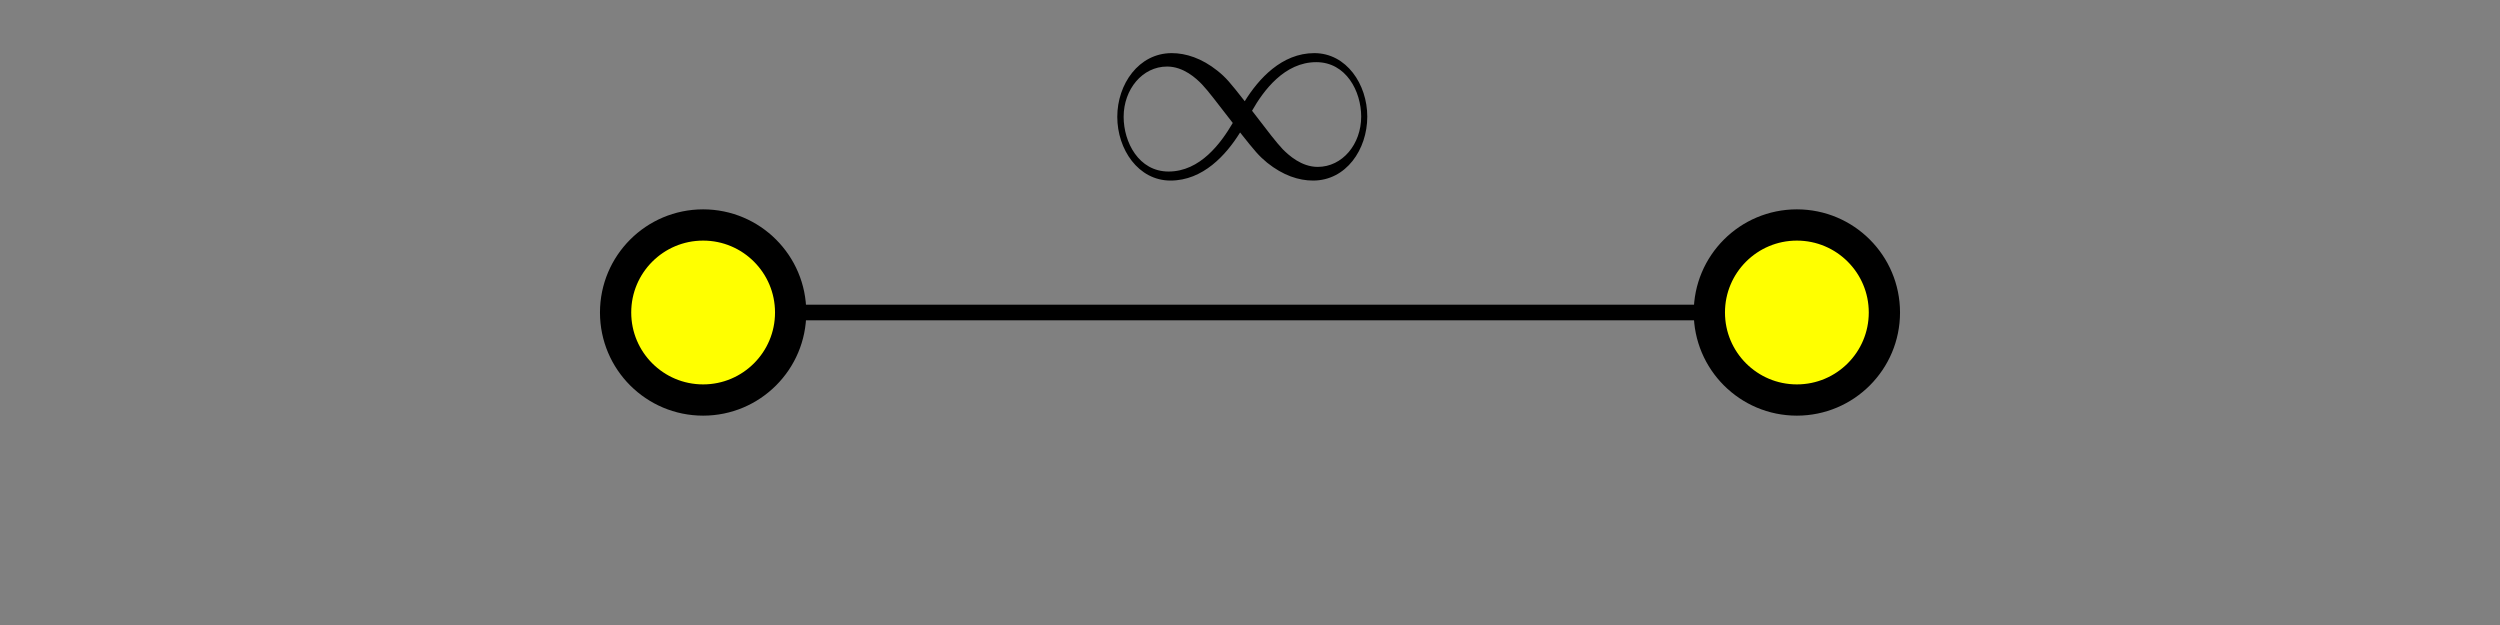<?xml version="1.0" encoding="UTF-8"?>
<svg xmlns="http://www.w3.org/2000/svg" xmlns:xlink="http://www.w3.org/1999/xlink" width="160pt" height="40pt" viewBox="0 0 160 40" version="1.1">
<rect x="0" y="0" width="160" height="40" fill="#808080" stroke="none"/>
<defs>
<g>
<symbol overflow="visible" id="glyph0-0">
<path style="stroke:none;" d=""/>
</symbol>
<symbol overflow="visible" id="glyph0-1">
<path style="stroke:none;" d="M 9.141 -4.875 C 8.172 -6.109 7.953 -6.375 7.391 -6.828 C 6.391 -7.625 5.375 -7.953 4.469 -7.953 C 2.359 -7.953 0.984 -5.969 0.984 -3.875 C 0.984 -1.797 2.328 0.203 4.391 0.203 C 6.469 0.203 7.953 -1.438 8.844 -2.875 C 9.812 -1.656 10.031 -1.391 10.578 -0.938 C 11.594 -0.125 12.594 0.203 13.516 0.203 C 15.625 0.203 16.984 -1.781 16.984 -3.891 C 16.984 -5.953 15.656 -7.953 13.594 -7.953 C 11.516 -7.953 10.031 -6.312 9.141 -4.875 Z M 9.609 -4.266 C 10.344 -5.562 11.688 -7.375 13.719 -7.375 C 15.625 -7.375 16.594 -5.516 16.594 -3.891 C 16.594 -2.125 15.391 -0.672 13.812 -0.672 C 12.766 -0.672 11.953 -1.422 11.578 -1.797 C 11.125 -2.281 10.703 -2.844 9.609 -4.266 Z M 8.375 -3.484 C 7.625 -2.203 6.297 -0.375 4.266 -0.375 C 2.359 -0.375 1.391 -2.25 1.391 -3.875 C 1.391 -5.641 2.594 -7.094 4.172 -7.094 C 5.219 -7.094 6.031 -6.344 6.406 -5.953 C 6.859 -5.469 7.266 -4.906 8.375 -3.484 Z M 8.375 -3.484 "/>
</symbol>
</g>
</defs>
<g id="surface1">
<path style="fill:none;stroke-width:10;stroke-linecap:butt;stroke-linejoin:miter;stroke:rgb(0%,0%,0%);stroke-opacity:1;stroke-miterlimit:10;" d="M 450 200 L 1150 200 " transform="matrix(0.1,0,0,-0.1,0,40)"/>
<path style=" stroke:none;fill-rule:nonzero;fill:rgb(100%,100%,0%);fill-opacity:1;" d="M 50.602 20 C 50.602 16.906 48.094 14.398 45 14.398 C 41.906 14.398 39.398 16.906 39.398 20 C 39.398 23.094 41.906 25.602 45 25.602 C 48.094 25.602 50.602 23.094 50.602 20 "/>
<path style="fill:none;stroke-width:20;stroke-linecap:butt;stroke-linejoin:miter;stroke:rgb(0%,0%,0%);stroke-opacity:1;stroke-miterlimit:10;" d="M 506.016 200 C 506.016 230.938 480.938 256.016 450 256.016 C 419.062 256.016 393.984 230.938 393.984 200 C 393.984 169.062 419.062 143.984 450 143.984 C 480.938 143.984 506.016 169.062 506.016 200 Z M 506.016 200 " transform="matrix(0.1,0,0,-0.1,0,40)"/>
<path style=" stroke:none;fill-rule:nonzero;fill:rgb(100%,100%,0%);fill-opacity:1;" d="M 120.602 20 C 120.602 16.906 118.094 14.398 115 14.398 C 111.906 14.398 109.398 16.906 109.398 20 C 109.398 23.094 111.906 25.602 115 25.602 C 118.094 25.602 120.602 23.094 120.602 20 "/>
<path style="fill:none;stroke-width:20;stroke-linecap:butt;stroke-linejoin:miter;stroke:rgb(0%,0%,0%);stroke-opacity:1;stroke-miterlimit:10;" d="M 1206.016 200 C 1206.016 230.938 1180.938 256.016 1150 256.016 C 1119.062 256.016 1093.984 230.938 1093.984 200 C 1093.984 169.062 1119.062 143.984 1150 143.984 C 1180.938 143.984 1206.016 169.062 1206.016 200 Z M 1206.016 200 " transform="matrix(0.1,0,0,-0.1,0,40)"/>
<g style="fill:rgb(0%,0%,0%);fill-opacity:1;">
  <use xlink:href="#glyph0-1" x="70.522" y="11.353"/>
</g>
</g>
</svg>
